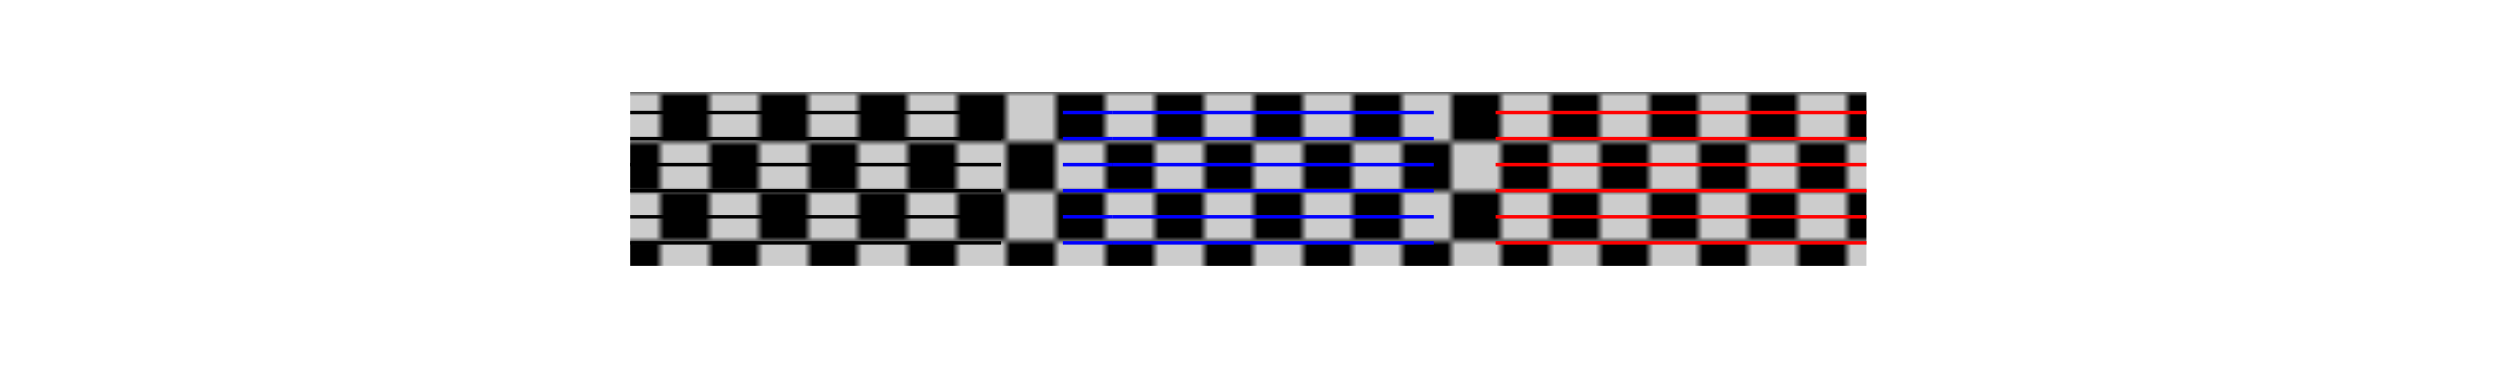 <svg xmlns="http://www.w3.org/2000/svg" xmlns:xlink="http://www.w3.org/1999/xlink" width="382.155" height="56.019" viewBox="0 0 286.616 42.014" version="1.2"><defs><clipPath id="c"><path d="M72.25 10.55h141.73v19.927H72.25Zm0 0"/></clipPath><clipPath id="a"><path d="M0 0h12v12H0z"/></clipPath><clipPath id="e"><path d="M72.25 30.332h42.52v.145H72.25Zm0 0"/></clipPath><clipPath id="f"><path d="M72.25 27.344h42.52v.996H72.25Zm0 0"/></clipPath><clipPath id="g"><path d="M72.25 24.355h42.52v.997H72.25Zm0 0"/></clipPath><clipPath id="h"><path d="M72.25 21.367h42.52v.996H72.25Zm0 0"/></clipPath><clipPath id="i"><path d="M72.25 18.379h42.52v.996H72.25Zm0 0"/></clipPath><clipPath id="j"><path d="M72.25 15.39h42.52v.997H72.25Zm0 0"/></clipPath><clipPath id="k"><path d="M72.25 12.402h42.52v.996H72.25Zm0 0"/></clipPath><clipPath id="l"><path d="M121.855 30.332h5.649v.145h-5.649Zm0 0"/></clipPath><clipPath id="m"><path d="M127.504 30.332h36.875v.145h-36.875Zm0 0"/></clipPath><clipPath id="n"><path d="M121.855 27.344h5.649v.996h-5.649Zm0 0"/></clipPath><clipPath id="o"><path d="M127.504 27.344h36.875v.996h-36.875Zm0 0"/></clipPath><clipPath id="p"><path d="M121.855 24.355h5.649v.997h-5.649Zm0 0"/></clipPath><clipPath id="q"><path d="M127.504 24.355h36.875v.997h-36.875Zm0 0"/></clipPath><clipPath id="r"><path d="M121.855 21.367h5.649v.996h-5.649Zm0 0"/></clipPath><clipPath id="s"><path d="M127.504 21.367h36.875v.996h-36.875Zm0 0"/></clipPath><clipPath id="t"><path d="M121.855 18.379h5.649v.996h-5.649Zm0 0"/></clipPath><clipPath id="u"><path d="M127.504 18.379h36.875v.996h-36.875Zm0 0"/></clipPath><clipPath id="v"><path d="M121.855 15.39h5.649v.997h-5.649Zm0 0"/></clipPath><clipPath id="w"><path d="M127.504 15.39h36.875v.997h-36.875Zm0 0"/></clipPath><clipPath id="x"><path d="M121.855 12.402h5.649v.996h-5.649Zm0 0"/></clipPath><clipPath id="y"><path d="M127.504 12.402h36.875v.996h-36.875Zm0 0"/></clipPath><clipPath id="z"><path d="M171.465 30.332h42.52v.145h-42.52Zm0 0"/></clipPath><clipPath id="A"><path d="M171.465 27.344h42.52v.996h-42.52Zm0 0"/></clipPath><clipPath id="B"><path d="M171.465 24.355h42.52v.997h-42.52Zm0 0"/></clipPath><clipPath id="C"><path d="M171.465 21.367h42.52v.996h-42.52Zm0 0"/></clipPath><clipPath id="D"><path d="M171.465 18.379h42.52v.996h-42.52Zm0 0"/></clipPath><clipPath id="E"><path d="M171.465 15.39h42.52v.997h-42.52Zm0 0"/></clipPath><clipPath id="F"><path d="M171.465 12.402h42.52v.996h-42.52Zm0 0"/></clipPath><pattern id="d" patternUnits="userSpaceOnUse" width="12" height="12" patternTransform="matrix(.945 0 0 -.945 -71.75 13618.551)"><use xlink:href="#b"/></pattern><g id="b" clip-path="url(#a)"><path style="fill:#000;fill-opacity:1;stroke:none" d="M0 0h12v12H0z"/><path style="stroke:none;fill-rule:nonzero;fill:#ccc;fill-opacity:1" d="M0 0h6v6H0Zm6 6h6v6H6Zm0 0"/></g></defs><g clip-path="url(#c)"><path style="stroke:none;fill-rule:nonzero;fill:url(#d)" d="M72.25 30.477h141.73V10.55H72.25Zm0 0"/></g><g clip-path="url(#e)"><path style="fill:none;stroke-width:.399;stroke-linecap:butt;stroke-linejoin:miter;stroke:#000;stroke-opacity:1;stroke-miterlimit:10" d="M.001.498h99.625" transform="matrix(1 0 0 -1 27.878 31.33)"/></g><g clip-path="url(#f)"><path style="fill:none;stroke-width:.399;stroke-linecap:butt;stroke-linejoin:miter;stroke:#000;stroke-opacity:1;stroke-miterlimit:10" d="M.001.497h99.625" transform="matrix(1 0 0 -1 27.878 28.341)"/></g><g clip-path="url(#g)"><path style="fill:none;stroke-width:.399;stroke-linecap:butt;stroke-linejoin:miter;stroke:#000;stroke-opacity:1;stroke-miterlimit:10" d="M.001.497h99.625" transform="matrix(1 0 0 -1 27.878 25.352)"/></g><g clip-path="url(#h)"><path style="fill:none;stroke-width:.399;stroke-linecap:butt;stroke-linejoin:miter;stroke:#000;stroke-opacity:1;stroke-miterlimit:10" d="M.001.5h99.625" transform="matrix(1 0 0 -1 27.878 22.363)"/></g><g clip-path="url(#i)"><path style="fill:none;stroke-width:.399;stroke-linecap:butt;stroke-linejoin:miter;stroke:#000;stroke-opacity:1;stroke-miterlimit:10" d="M.001.5h99.625" transform="matrix(1 0 0 -1 27.878 19.375)"/></g><g clip-path="url(#j)"><path style="fill:none;stroke-width:.399;stroke-linecap:butt;stroke-linejoin:miter;stroke:#000;stroke-opacity:1;stroke-miterlimit:10" d="M.001.499h99.625" transform="matrix(1 0 0 -1 27.878 16.386)"/></g><g clip-path="url(#k)"><path style="fill:none;stroke-width:.399;stroke-linecap:butt;stroke-linejoin:miter;stroke:#000;stroke-opacity:1;stroke-miterlimit:10" d="M.001.498h99.625" transform="matrix(1 0 0 -1 27.878 13.397)"/></g><g clip-path="url(#l)"><path style="fill:none;stroke-width:.399;stroke-linecap:butt;stroke-linejoin:miter;stroke:#00f;stroke-opacity:1;stroke-miterlimit:10" d="M.001.498h99.625" transform="matrix(1 0 0 -1 27.878 31.33)"/></g><g clip-path="url(#m)"><path style="fill:none;stroke-width:.399;stroke-linecap:butt;stroke-linejoin:miter;stroke:#00f;stroke-opacity:1;stroke-miterlimit:10" d="M-.001.498h99.628" transform="matrix(1 0 0 -1 127.505 31.33)"/></g><g clip-path="url(#n)"><path style="fill:none;stroke-width:.399;stroke-linecap:butt;stroke-linejoin:miter;stroke:#00f;stroke-opacity:1;stroke-miterlimit:10" d="M.001.497h99.625" transform="matrix(1 0 0 -1 27.878 28.341)"/></g><g clip-path="url(#o)"><path style="fill:none;stroke-width:.399;stroke-linecap:butt;stroke-linejoin:miter;stroke:#00f;stroke-opacity:1;stroke-miterlimit:10" d="M-.001.497h99.628" transform="matrix(1 0 0 -1 127.505 28.341)"/></g><g clip-path="url(#p)"><path style="fill:none;stroke-width:.399;stroke-linecap:butt;stroke-linejoin:miter;stroke:#00f;stroke-opacity:1;stroke-miterlimit:10" d="M.001.497h99.625" transform="matrix(1 0 0 -1 27.878 25.352)"/></g><g clip-path="url(#q)"><path style="fill:none;stroke-width:.399;stroke-linecap:butt;stroke-linejoin:miter;stroke:#00f;stroke-opacity:1;stroke-miterlimit:10" d="M-.001.497h99.628" transform="matrix(1 0 0 -1 127.505 25.352)"/></g><g clip-path="url(#r)"><path style="fill:none;stroke-width:.399;stroke-linecap:butt;stroke-linejoin:miter;stroke:#00f;stroke-opacity:1;stroke-miterlimit:10" d="M.001.5h99.625" transform="matrix(1 0 0 -1 27.878 22.363)"/></g><g clip-path="url(#s)"><path style="fill:none;stroke-width:.399;stroke-linecap:butt;stroke-linejoin:miter;stroke:#00f;stroke-opacity:1;stroke-miterlimit:10" d="M-.001.5h99.628" transform="matrix(1 0 0 -1 127.505 22.363)"/></g><g clip-path="url(#t)"><path style="fill:none;stroke-width:.399;stroke-linecap:butt;stroke-linejoin:miter;stroke:#00f;stroke-opacity:1;stroke-miterlimit:10" d="M.001.5h99.625" transform="matrix(1 0 0 -1 27.878 19.375)"/></g><g clip-path="url(#u)"><path style="fill:none;stroke-width:.399;stroke-linecap:butt;stroke-linejoin:miter;stroke:#00f;stroke-opacity:1;stroke-miterlimit:10" d="M-.001.5h99.628" transform="matrix(1 0 0 -1 127.505 19.375)"/></g><g clip-path="url(#v)"><path style="fill:none;stroke-width:.399;stroke-linecap:butt;stroke-linejoin:miter;stroke:#00f;stroke-opacity:1;stroke-miterlimit:10" d="M.001.499h99.625" transform="matrix(1 0 0 -1 27.878 16.386)"/></g><g clip-path="url(#w)"><path style="fill:none;stroke-width:.399;stroke-linecap:butt;stroke-linejoin:miter;stroke:#00f;stroke-opacity:1;stroke-miterlimit:10" d="M-.001.499h99.628" transform="matrix(1 0 0 -1 127.505 16.386)"/></g><g clip-path="url(#x)"><path style="fill:none;stroke-width:.399;stroke-linecap:butt;stroke-linejoin:miter;stroke:#00f;stroke-opacity:1;stroke-miterlimit:10" d="M.001.498h99.625" transform="matrix(1 0 0 -1 27.878 13.397)"/></g><g clip-path="url(#y)"><path style="fill:none;stroke-width:.399;stroke-linecap:butt;stroke-linejoin:miter;stroke:#00f;stroke-opacity:1;stroke-miterlimit:10" d="M-.001.498h99.628" transform="matrix(1 0 0 -1 127.505 13.397)"/></g><g clip-path="url(#z)"><path style="fill:none;stroke-width:.399;stroke-linecap:butt;stroke-linejoin:miter;stroke:red;stroke-opacity:1;stroke-miterlimit:10" d="M-.001.498h99.628" transform="matrix(1 0 0 -1 127.505 31.33)"/></g><g clip-path="url(#A)"><path style="fill:none;stroke-width:.399;stroke-linecap:butt;stroke-linejoin:miter;stroke:red;stroke-opacity:1;stroke-miterlimit:10" d="M-.001.497h99.628" transform="matrix(1 0 0 -1 127.505 28.341)"/></g><g clip-path="url(#B)"><path style="fill:none;stroke-width:.399;stroke-linecap:butt;stroke-linejoin:miter;stroke:red;stroke-opacity:1;stroke-miterlimit:10" d="M-.001.497h99.628" transform="matrix(1 0 0 -1 127.505 25.352)"/></g><g clip-path="url(#C)"><path style="fill:none;stroke-width:.399;stroke-linecap:butt;stroke-linejoin:miter;stroke:red;stroke-opacity:1;stroke-miterlimit:10" d="M-.001.5h99.628" transform="matrix(1 0 0 -1 127.505 22.363)"/></g><g clip-path="url(#D)"><path style="fill:none;stroke-width:.399;stroke-linecap:butt;stroke-linejoin:miter;stroke:red;stroke-opacity:1;stroke-miterlimit:10" d="M-.001.5h99.628" transform="matrix(1 0 0 -1 127.505 19.375)"/></g><g clip-path="url(#E)"><path style="fill:none;stroke-width:.399;stroke-linecap:butt;stroke-linejoin:miter;stroke:red;stroke-opacity:1;stroke-miterlimit:10" d="M-.001.499h99.628" transform="matrix(1 0 0 -1 127.505 16.386)"/></g><g clip-path="url(#F)"><path style="fill:none;stroke-width:.399;stroke-linecap:butt;stroke-linejoin:miter;stroke:red;stroke-opacity:1;stroke-miterlimit:10" d="M-.001.498h99.628" transform="matrix(1 0 0 -1 127.505 13.397)"/></g></svg>